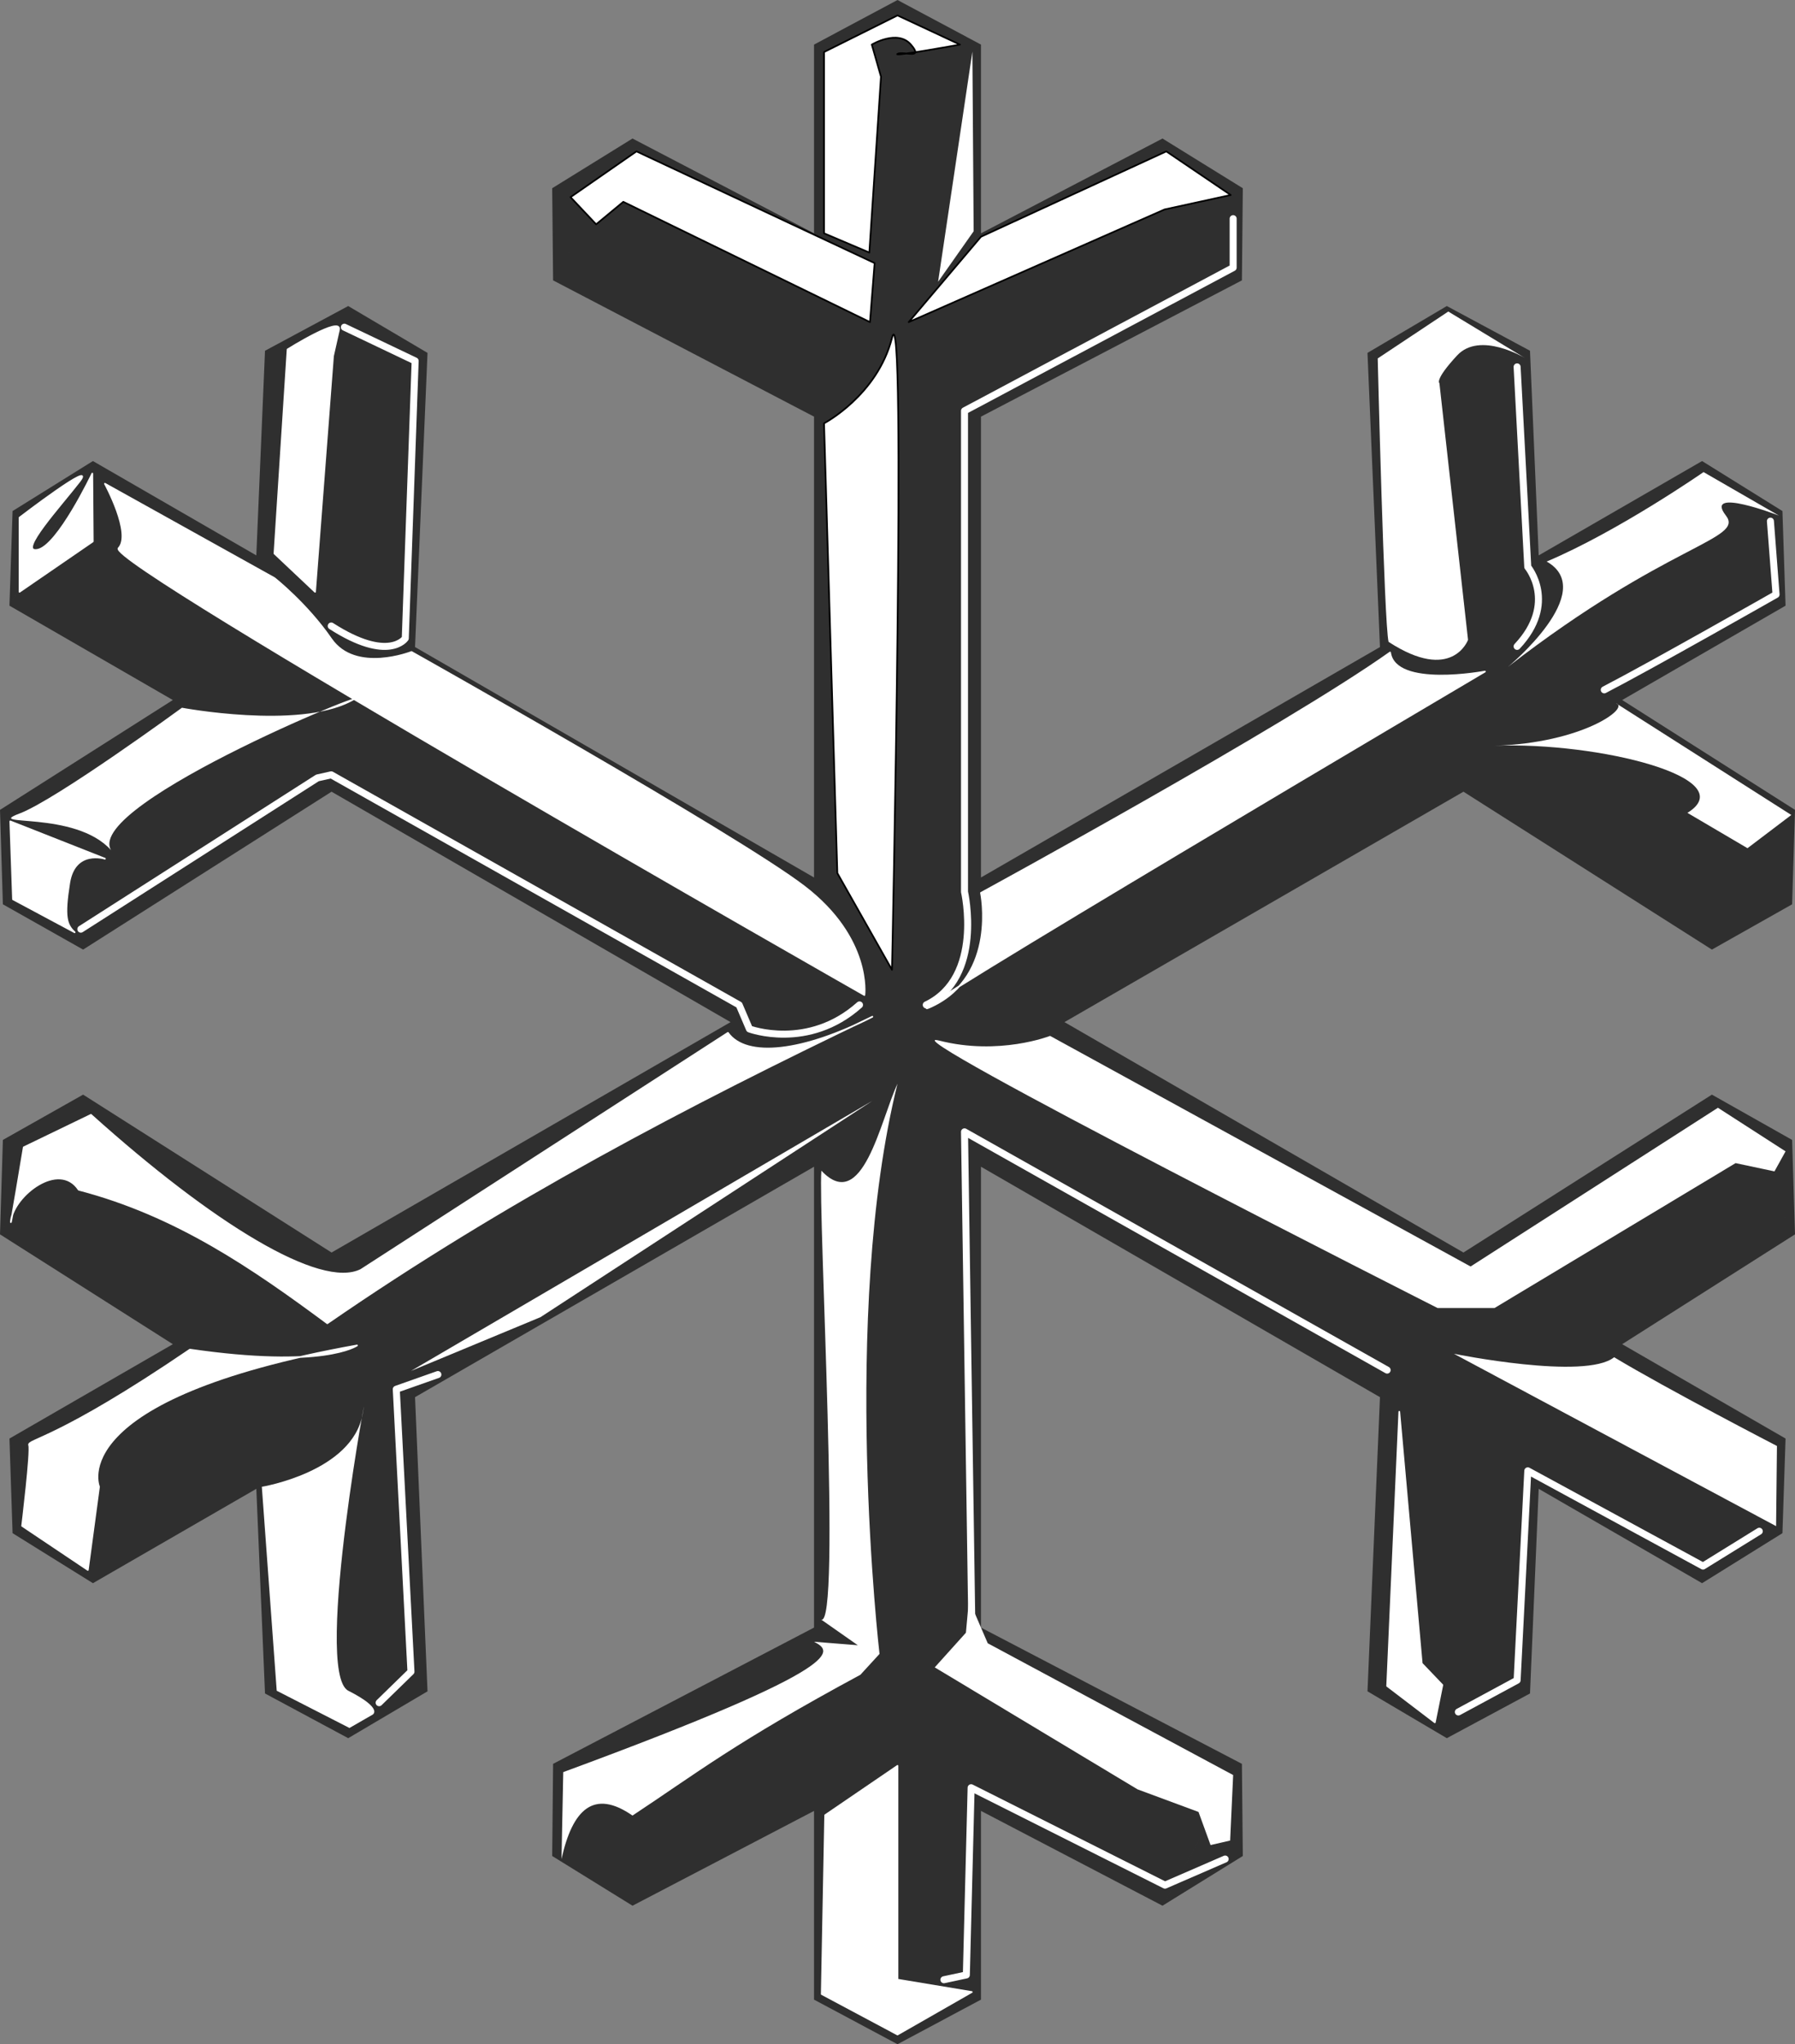<svg xmlns="http://www.w3.org/2000/svg" xml:space="preserve" width="1067.981" height="1215.922" style="clip-rule:evenodd;fill-rule:evenodd;stroke-linecap:round;stroke-linejoin:round;stroke-miterlimit:1.5"><rect width="100%" height="100%" fill="#808080" stroke="none"/><path d="M809.92 883.19V609.076l-155.246-81.057 47.246-84.374 108 56.388V387.781h99.334v112.252l107.996-56.388 47.79 29.571-.54 54.803-30.69-54.803 30.69 54.803-155.246 81.057V883.19l237.386-137.057-7.42-174.976 96.69-1.27 5.17 121.725 97.21-56.126 47.81 29.75 1.86 56.276-97.21 56.126 102.83 65.336-49.45 83.104-147.82-93.919-237.389 137.057 237.389 137.054 147.82-93.92 49.45 83.11-102.83 65.33 97.21 56.13-49.67 86.03-97.21-56.13-5.17 121.73-49.5 26.59-47.19-27.87 7.42-174.97-237.386-137.06v274.12l155.246 81.05-47.25 84.38-107.996-56.39v112.25l-49.667 26.53-49.667-26.53V1438.4l-108 56.39-47.246-84.38 155.246-81.05v-274.12L572.53 1192.3l7.427 174.97-96.694 1.28-5.166-121.73-97.213 56.13-49.667-86.03 97.213-56.13-102.834-65.33 49.447-83.11 147.82 93.92 237.39-137.054-237.39-137.057-147.82 93.919-49.447-83.104 102.834-65.336-97.213-56.126 49.667-86.026 97.213 56.126 5.166-121.725 49.503-26.6 47.191 27.87-7.427 174.976zm-155.787 582.03 47.787 29.57-47.246-84.38zm410.907 0-47.79 29.57 47.25-84.38zm-532.274-70.08-49.503-26.59 96.694-1.28zM333.078 1273.2l-1.861-56.28 49.667 86.03zm1053.022 0-47.81 29.75 49.67-86.03zM327.311 1039.29l-1.715 56.17 49.447-83.11zm1064.549 0 1.72 56.17-49.45-83.11zm0-140.145 1.72-56.171-49.45 83.104zm-1064.549 0-1.715-56.171 49.447 83.104zm5.767-233.909 47.806-29.75-49.667 86.026zm853.332-121.949 49.5 26.6-96.69 1.27zm-532.277-70.071 47.787-29.571-47.246 84.374zm205.454-111.961 49.667 26.526H809.92Z" style="fill:#2f2f2f" transform="matrix(1 0 0 1 -325.595 -361.254)"/><path d="m586.128 1178.85-24.761 8.74 8.739 167.99-18.935 18.45" style="fill:none;stroke:#fff;stroke-width:4.17px" transform="matrix(1 0 0 1 -325.595 -361.254)"/><path d="m1145.3 574.459 41.99-27.901 45.53 27.607s-26.7-16.153-40.3-1.469c-13.59 14.685-10.51 16.447-10.51 16.447l17.03 152.72s-9.4 25.845-47.28 1.175c-2.64-10.573-6.46-168.579-6.46-168.579" style="fill:#fff" transform="matrix(1 0 0 1 -325.595 -361.254)"/><path d="m859.587 370.426 37.149 17.355s-40.697 7.384-37.149 5.537c3.548-1.846 15.958 3.696 7.979-5.537-7.979-9.232-23.262 0-23.262 0l5.462 19.097-6.939 104.596-26.954-11.447V392.211Z" style="fill:#fff;stroke:#000;stroke-width:1px" transform="matrix(1 0 0 1 -325.595 -361.254)"/><path d="m904.137 391.954.755 106.856-21.145 30.032z" style="fill:#fff" transform="matrix(1 0 0 1 -325.595 -361.254)"/><path d="m665.057 478.527 15.231 16.154 16.154-13.385 146.771 71.54 2.769-35.078-141.694-66.462zM815.873 613.064s31.693-16.57 40.431-50.807c8.739-34.238 0 375.832 0 375.832l-32.517-57.502zM909.254 502.066l-42.994 50.77 152.25-67.004 39.32-8.58-38.32-25.956z" style="fill:#fff;stroke:#000;stroke-width:1px" transform="matrix(1 0 0 1 -325.595 -361.254)"/><path d="M496.7 569.098s32.522-20.361 30.542-11.594l-3.498 15.494-10.699 140.272-24.166-22.785ZM370.005 915.782l-36.682-19.628-1.608-46.334 56.309 22.202s-18.019-5.792-21.237 14.479-1.608 24.776 3.218 29.281" style="fill:#fff;stroke:#fff;stroke-width:1px" transform="matrix(1 0 0 1 -325.595 -361.254)"/><path d="M433.854 782.217s68.643 12.871 100.463-3.575-159.097 60.421-142.651 88.307c-21.451-23.954-76.262-13.586-54.462-21.808 21.799-8.223 96.65-62.924 96.65-62.924" style="fill:#fff" transform="matrix(1 0 0 1 -325.595 -361.254)"/><path d="m380.508 642.956.295 40.358-43.599 29.956v-44.096s46.545-35.645 35.645-21.505-37.118 42.715-25.04 40.653 32.699-45.366 32.699-45.366M388.024 648.988s16.283 29.89 8.142 38.375c-8.142 8.486 443.713 265.733 443.713 265.733s4.394-33.682-35.633-64.434S570.43 749.056 570.43 749.056s-33.35 13.179-47.838-7.81-33.713-36.122-33.713-36.122zM332.173 1087.02c1.837-14.57 28.508-35.73 40.253-18.11 57.999 15.1 103.512 46.54 147.91 79.43 105.015-72.49 214.072-129.62 324.292-182.33-41.13 21.037-74.967 24.962-85.939 9.601L540.31 1116.62c-24.279 12.12-88.481-27.4-160.598-92.24l-39.988 19.32s-8.77 52.99-7.551 43.32M538.01 1161.54s-19.966 14.14-99.418 2.49c-79.451 54.08-96.922 53.4-95.674 56.86s-4.16 47.97-4.16 47.97l39.102 26.21 6.655-49.5s-22.462-52.42 153.495-84.03" style="fill:#fff;stroke:#fff;stroke-width:1px" transform="matrix(1 0 0 1 -325.595 -361.254)"/><path d="M481.379 1245.61s53.841-8.86 59.975-43.28c6.133-34.42-29.988 153.69-8.52 164.59 21.469 10.91 14.313 14.31 14.313 14.31l-13.631 7.84-43.278-22.15zM570.093 1176.71l274.535-160.66-197.476 128.68ZM859.587 1005.84c-10.23 21.98-20.804 77.75-45.292 51.75-2.079 24.56 12.008 273.55-.211 266.93l21.879 15.33-26.043-2.07c10.013 5.35 25.418 13.25-149.206 77.54l-1.034 51.7c6.495-29.48 19.202-41.87 42.24-25.85 37.249-24.6 61.346-43.73 135.594-83.75l11.373-12.4s-23.419-201.72 10.7-339.18" style="fill:#fff" transform="matrix(1 0 0 1 -325.595 -361.254)"/><path d="M909.254 892.36s10.203 49.044-29.377 67.544c-39.579 18.499 329.233-199.197 329.233-199.197s-53.43 10.176-56.44-11.335c-62.38 44.312-243.416 142.988-243.416 142.988" style="fill:#fff;stroke:#fff;stroke-width:1px" transform="matrix(1 0 0 1 -325.595 -361.254)"/><path d="M1384 667.923s-45.08-17.47-31.53 0c11.16 14.403-34.68 16.346-129.59 89.923 0 0 54.24-44.838 22.95-62.577 42.62-17.984 93.33-53.215 93.33-53.215zM1287.1 779.577c8.4 2.626-19.89 23.654-72.32 25.263 61.93-2.418 148.08 19.265 114.79 39.91l35.74 21.023 26.07-19.762zM950.379 977.409s-30.304 11.914-65.958 2.804c-35.655-9.111 296.509 159.077 296.509 159.077h33.85l143.45-86.2 23.13 4.91 6.6-11.91-40.24-25.93-147.16 94.42zM1190.63 1166.49s78.23 15.89 95.34 2.06c31.46 18.96 96.87 52.79 96.87 52.79l-.51 47.67zM902.077 1312.71l-1.791 19.71-18.543 20.6 120.657 72.56 36.28 13.44 7.17 19.7 11.65-2.69 1.79-38.96-146.016-78.38z" style="fill:#fff" transform="matrix(1 0 0 1 -325.595 -361.254)"/><path d="m816.542 1440.95 43.045-29.35v127.19l44.198 7.34-44.198 25.28-45.083-24.06zM1158.14 1200.99l-7.23 163.09 28.38 21.64 4.46-22.19-12.25-12.81z" style="fill:#fff;stroke:#fff;stroke-width:1px" transform="matrix(1 0 0 1 -325.595 -361.254)"/><path d="m1150.91 1176.2-251.454-141.71 4.329 291.69M1059.29 491.312v29.136l-159.834 85.167v286.131s11.601 50.801-22.765 67.237M530.493 555.873l42.106 20.074-5.876 164.997s-9.792 14.688-44.064-7.344M373.691 913.931l140.762-89.965 8.206-1.836 242.716 136.853 6.12 14.313s34.885 12.99 65.485-14.313M1378.95 671.237l3.35 43.645s-72.74 41.406-102.21 56.7M1228.24 579.471l6.34 118.997s17.91 21.43-6.34 47.272M1372.33 1272.05l-33.49 20.71-104.24-56.64-6.36 124.55-34.96 18.88M1054.53 1467.02l-35.8 15.54-115.342-57.95-2.841 111.36-13.352 2.85" style="fill:none;stroke:#fff;stroke-width:4.17px" transform="matrix(1 0 0 1 -325.595 -361.254)"/></svg>